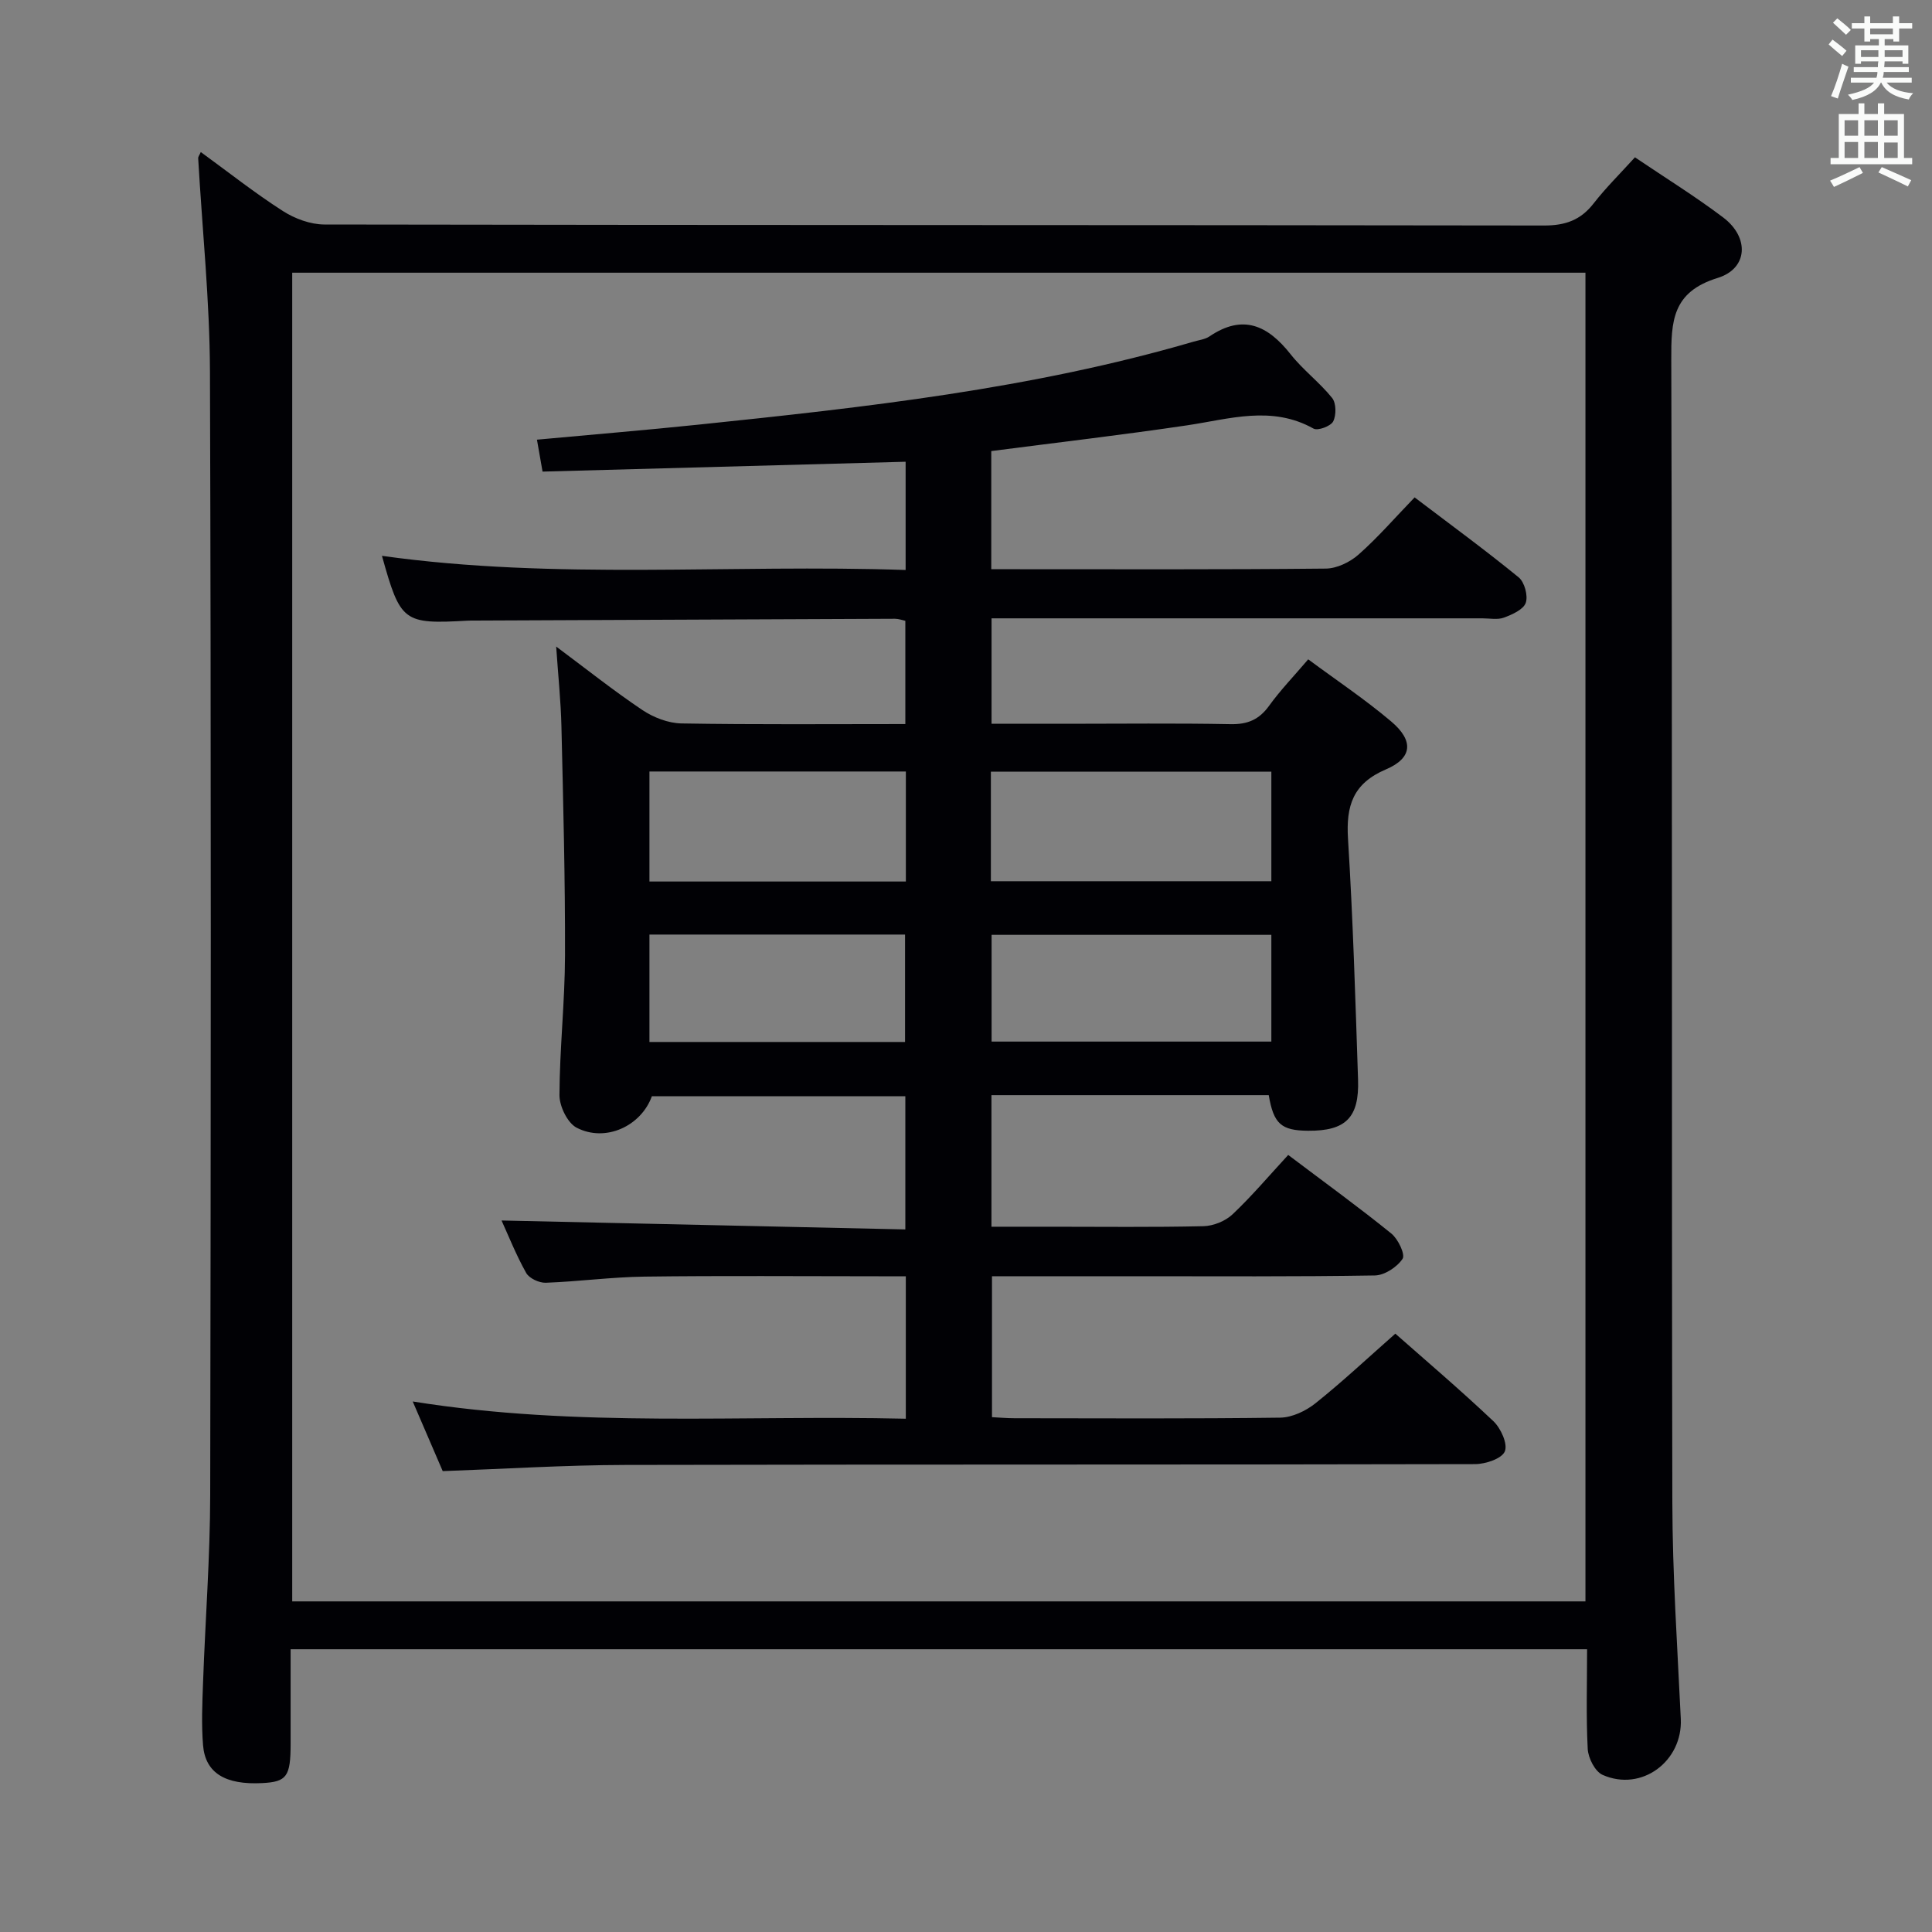<svg enable-background="new 0 0 400 400" viewBox="0 0 400 400" xmlns="http://www.w3.org/2000/svg"><rect x="0" y="0" width="400" height="400" fill="#808080" stroke="none"/><path d="m328.59 341.46c-89.93 0-178.87 0-268.42 0v19.61c-.01 6.75-.8 7.84-5.88 8.1-7.63.4-11.78-2.08-12.25-7.83-.35-4.3-.16-8.66 0-12.99.46-12.96 1.46-25.92 1.48-38.88.14-77.5.2-154.99-.05-232.49-.05-14.75-1.6-29.49-2.44-44.24-.02-.28.24-.57.54-1.26 5.69 4.14 11.15 8.46 16.98 12.2 2.47 1.59 5.72 2.79 8.61 2.8 84.16.15 168.33.08 252.49.21 4.41.01 7.59-1.1 10.29-4.57 2.54-3.26 5.51-6.19 8.56-9.55 6.26 4.24 12.49 8.08 18.3 12.48 5.4 4.09 5.14 10.55-1.19 12.5-9.42 2.91-9.62 8.96-9.59 16.96.24 78.83.05 157.66.22 236.49.03 14.96 1.04 29.91 1.75 44.86.42 8.78-8.11 15.19-16.19 11.61-1.56-.69-2.98-3.48-3.08-5.38-.35-6.76-.13-13.57-.13-20.63zm-268.09-285v275.09h267.75c0-91.81 0-183.34 0-275.09-89.38 0-178.43 0-267.75 0z" fill="#010105"/><path d="m79.08 115.08c36.01 5.05 72.08 1.69 108.42 2.93 0-7.91 0-15.12 0-22.41-25.19.68-50.07 1.36-75.17 2.04-.44-2.51-.77-4.39-1.16-6.61 11.3-1.05 22.37-1.96 33.41-3.11 34.53-3.59 69.03-7.4 102.52-17.18 1.12-.33 2.38-.47 3.31-1.09 6.95-4.71 12.09-2.27 16.8 3.7 2.56 3.25 6 5.81 8.59 9.04.86 1.07.88 3.56.22 4.86-.51.99-3.18 1.98-4.06 1.49-8.68-4.86-17.38-1.99-26.18-.68-13.42 1.99-26.91 3.56-40.55 5.33v24.46h4.75c21.5 0 43 .09 64.5-.13 2.3-.02 5.01-1.33 6.78-2.89 3.98-3.51 7.48-7.56 11.62-11.85 7.43 5.64 14.64 10.91 21.54 16.55 1.22.99 1.98 3.82 1.47 5.28-.49 1.4-2.8 2.42-4.51 3.06-1.32.49-2.96.15-4.46.15-32 0-64 0-96 0-1.79 0-3.58 0-5.63 0v21.83h15.47c11.33 0 22.67-.14 34 .08 3.53.07 5.92-.93 7.99-3.8 2.32-3.22 5.11-6.11 8.1-9.62 5.83 4.32 11.77 8.28 17.19 12.87 4.69 3.97 4.42 7.56-1.09 9.91-6.86 2.92-8.28 7.54-7.86 14.38 1.03 16.59 1.53 33.22 2.08 49.85.27 7.9-2.57 10.64-10.32 10.59-5.59-.04-7.16-1.41-8.17-7.37-19.03 0-38.1 0-57.41 0v27.24h12.39c10.5 0 21 .13 31.5-.11 2.06-.05 4.54-1.05 6.03-2.46 3.98-3.76 7.54-7.98 11.52-12.29 7.7 5.81 14.67 10.86 21.35 16.27 1.4 1.13 2.92 4.33 2.33 5.23-1.13 1.71-3.72 3.41-5.73 3.45-16.49.27-33 .16-49.5.16-9.81 0-19.61 0-29.78 0v29.18c1.47.07 3.06.22 4.65.22 18.33.02 36.67.12 55-.12 2.49-.03 5.34-1.39 7.34-2.99 5.59-4.47 10.83-9.38 16.52-14.4 5.97 5.27 13.31 11.51 20.3 18.12 1.54 1.46 3.01 4.71 2.37 6.25-.62 1.51-3.98 2.63-6.14 2.64-58.66.14-117.33.04-175.99.17-12.46.03-24.91.82-37.77 1.28-1.91-4.44-3.93-9.12-6.21-14.42 34.26 5.49 68.09 2.77 102.09 3.57 0-10.12 0-19.52 0-29.49-2.08 0-3.86 0-5.64 0-16.17 0-32.33-.14-48.5.07-6.8.09-13.59 1.02-20.4 1.27-1.37.05-3.43-.91-4.06-2.03-2.1-3.75-3.7-7.79-5.1-10.86 27.58.61 55.38 1.22 83.6 1.85 0-9.58 0-18.32 0-27.57-17.39 0-34.92 0-52.48 0-2.21 6.15-9.57 9.61-15.57 6.51-1.9-.99-3.57-4.44-3.56-6.76.04-9.64 1.12-19.27 1.15-28.91.04-15.78-.37-31.56-.74-47.34-.12-5.29-.68-10.57-1.09-16.61 6.16 4.59 11.84 9.11 17.84 13.14 2.31 1.55 5.37 2.73 8.11 2.78 15.31.26 30.62.13 46.34.13 0-7.25 0-14.14 0-21.38-.62-.13-1.39-.42-2.15-.42-28.99.11-57.99.24-86.98.37-.5 0-1-.01-1.5.02-13.31.75-13.9.31-17.73-13.42zm126.07 67.37h58.07c0-7.76 0-15.14 0-22.68-19.56 0-38.74 0-58.07 0zm58.07 11.1c-19.56 0-38.75 0-57.92 0v22.1h57.92c0-7.59 0-14.82 0-22.1zm-128.76-11.04h53.09c0-7.69 0-15.08 0-22.78-17.79 0-35.32 0-53.09 0zm0 33.22h52.92c0-7.6 0-14.94 0-22.24-17.85 0-35.24 0-52.92 0z" fill="#010105"/><g fill="#fafbfa"><path d="m378.6 9.2.8-1c.9.7 1.9 1.4 2.9 2.3l-.9 1.1c-1.1-.9-2-1.7-2.8-2.4zm.5 10.7c.9-2.1 1.6-4.3 2.3-6.7.4.2.8.4 1.3.6-.7 2.1-1.5 4.3-2.2 6.6zm.4-15.2.9-.9c1 .8 2 1.6 2.8 2.4l-1 1c-1-.9-1.9-1.8-2.7-2.5zm12.5-1.3h1.2v1.4h2.7v1.1h-2.7v2.7h-1.2v-.5h-1.8v1.3h4.9v3.8h-1.2v-.5h-3.7c0 .4-.1.9-.1 1.2h5.1v1h-5.2c0 .5-.1.9-.2 1.2h6v1h-5.2c1.1 1.3 2.9 2 5.5 2.2-.4.4-.7.8-.9 1.3-2.9-.5-4.8-1.6-5.7-3.5h-.1c-.8 1.7-2.7 2.9-5.9 3.6-.2-.4-.6-.8-.9-1.1 2.8-.6 4.6-1.4 5.4-2.5h-4.8v-1h5.3c.1-.3.2-.7.2-1.2h-4.9v-1h5c0-.4 0-.8.1-1.2h-3.6v.5h-1.2v-3.8h4.9v-1.3h-1.8v.5h-1.2v-2.7h-2.6v-1.1h2.6v-1.4h1.2v1.4h4.7v-1.4zm-6.7 8.4h3.6c0-.4 0-.9 0-1.4h-3.6zm1.9-4.7h4.7v-1.2h-4.7zm6.7 3.3h-3.7v1.4h3.7z"/><path d="m384.7 21.4h1.3v2.2h2.8v-2.2h1.3v2.2h4.1v9.1h1.7v1.3h-16.9v-1.3h1.7v-9.1h4.1v-2.2zm.3 13.2.7 1.2c-1.8.9-3.8 1.9-6 2.9-.2-.4-.5-.8-.8-1.3 2.4-1 4.4-2 6.1-2.8zm-3.1-6.5h2.8v-3.2h-2.8zm0 4.6h2.8v-3.3h-2.8zm4.1-4.6h2.8v-3.2h-2.8zm0 4.6h2.8v-3.3h-2.8zm3.6 1.9c2.1.9 4.1 1.8 6.1 2.7l-.7 1.3c-2.2-1.1-4.2-2-6.1-2.9zm3.3-9.7h-2.8v3.2h2.8zm-2.8 7.8h2.8v-3.2h-2.8z"/></g></svg>